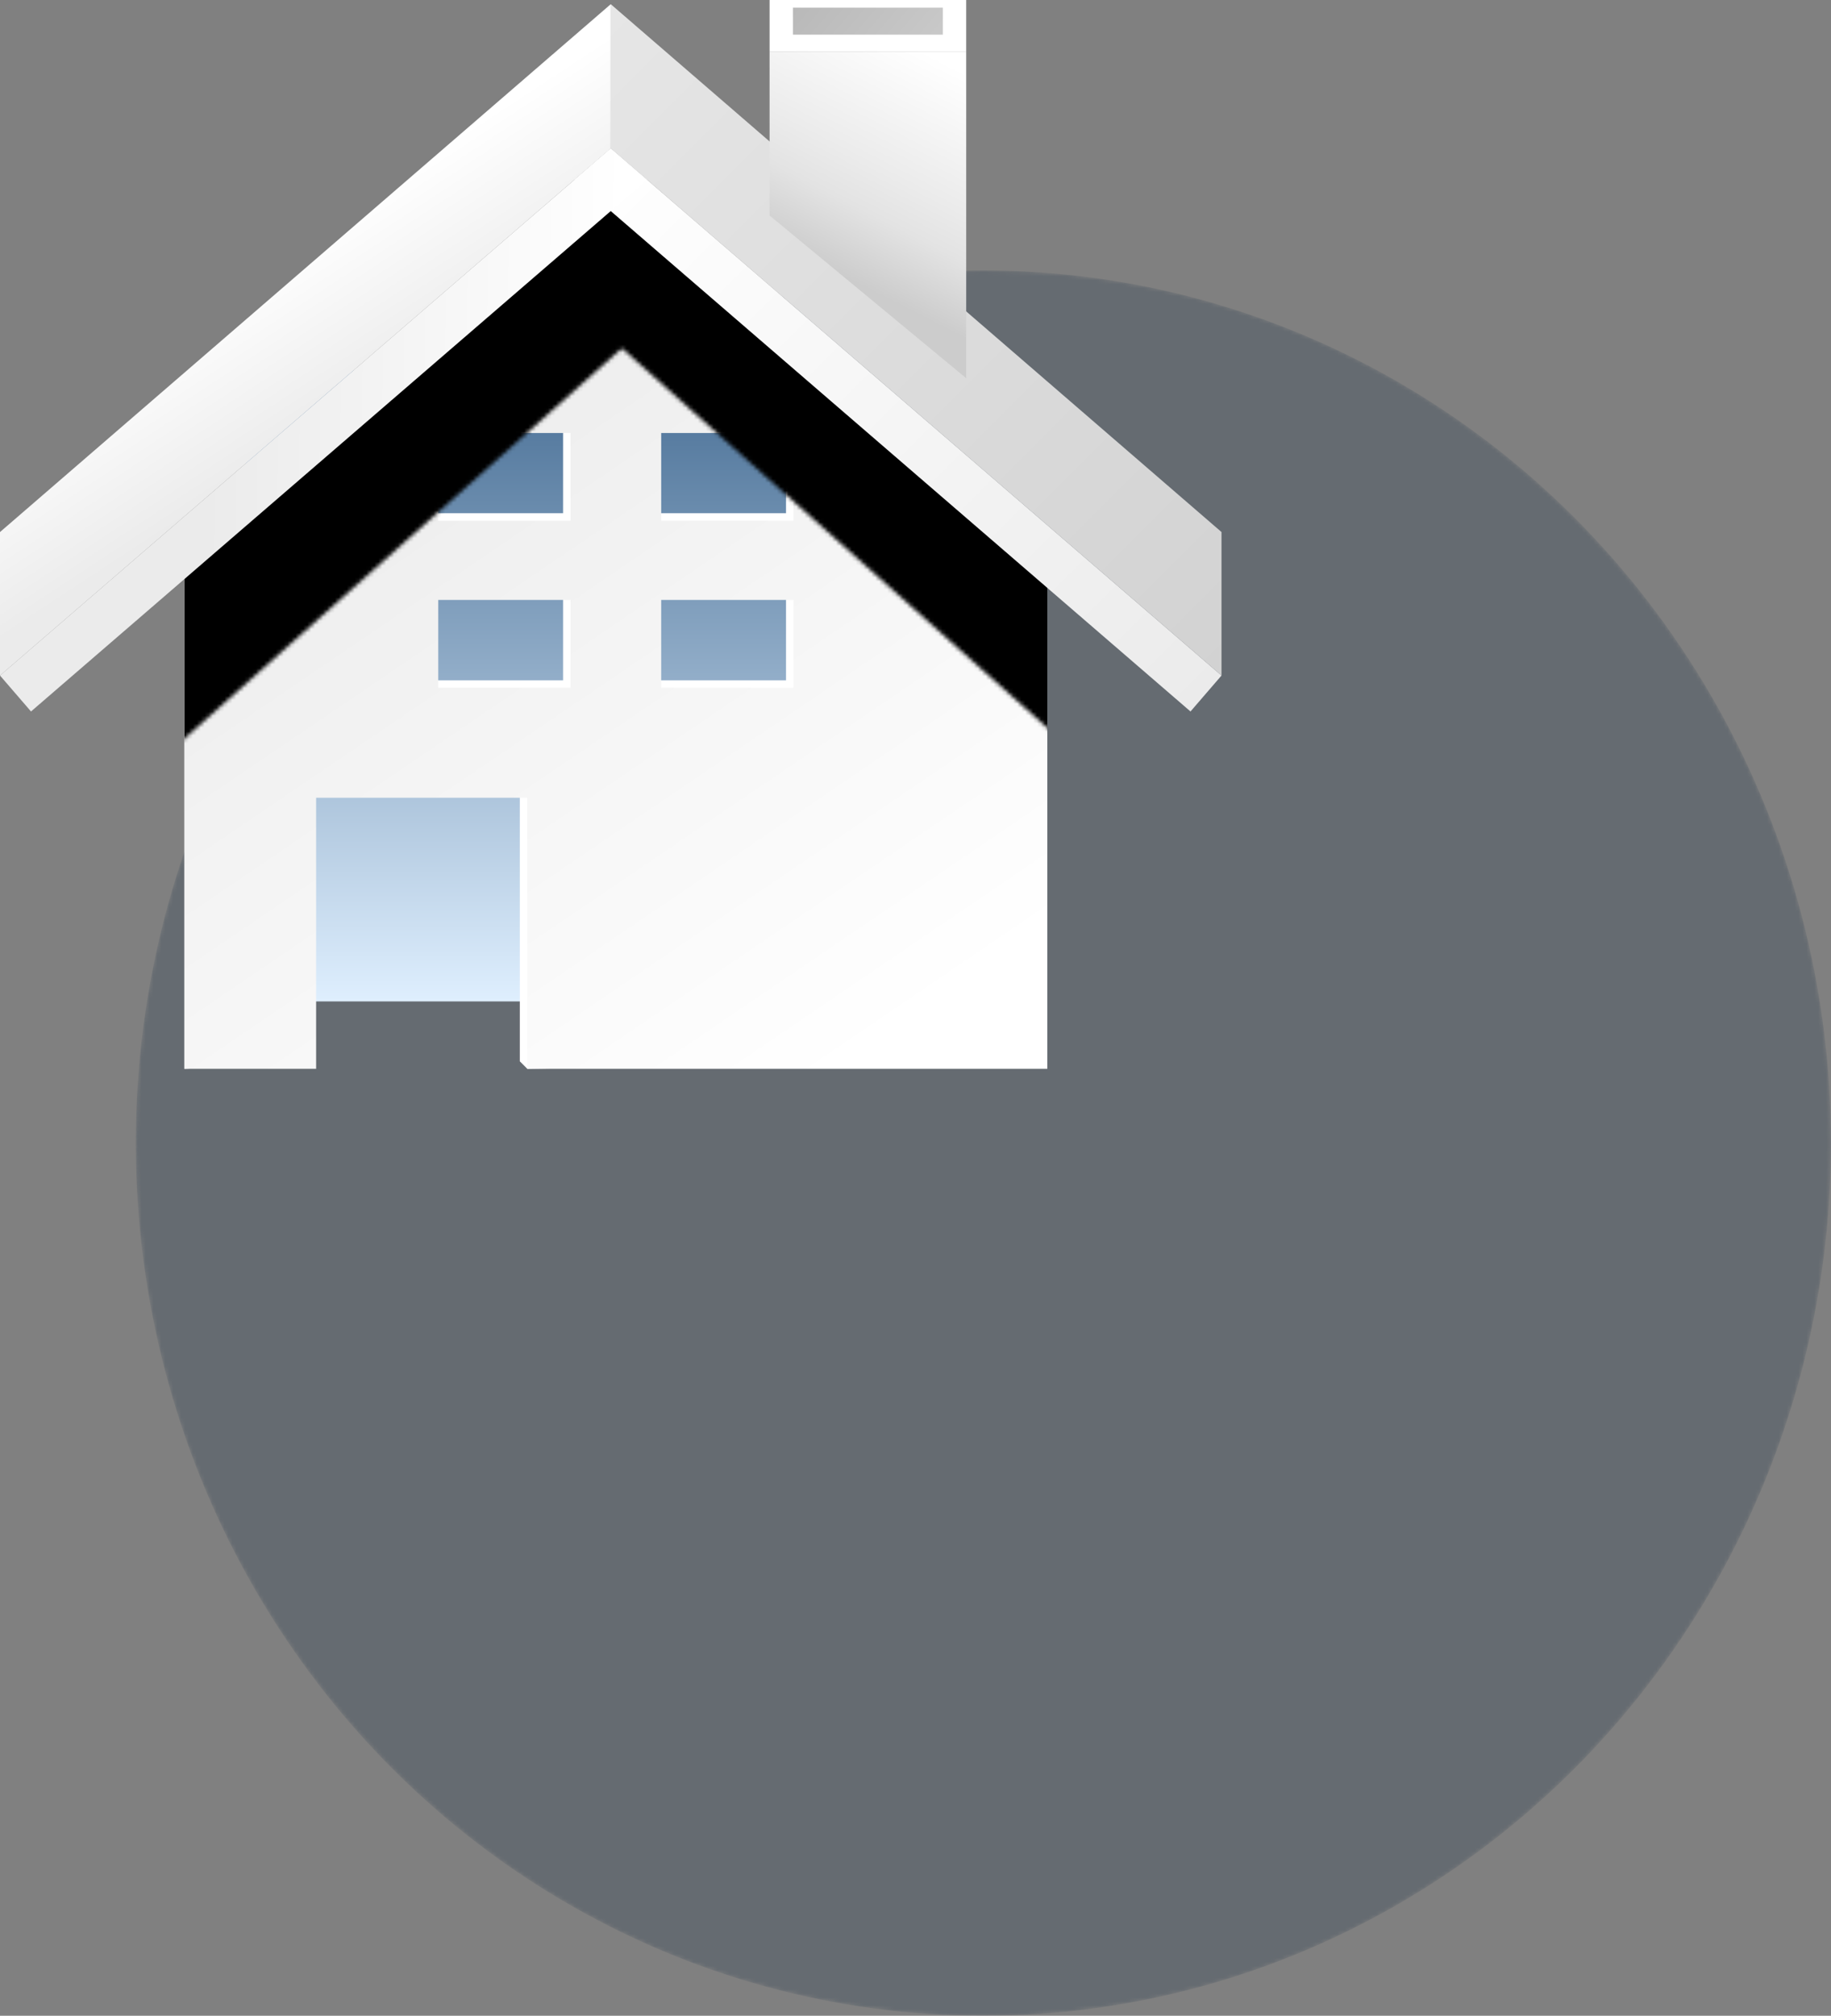 <svg xmlns="http://www.w3.org/2000/svg" xmlns:xlink="http://www.w3.org/1999/xlink" viewBox="0 0 464.17 510.71"><rect x="0" y="0" width="464.17" height="510.71" fill="#808080" stroke="none"/><defs><style>.cls-1{fill:url(#radial-gradient);}.cls-2,.cls-3{mix-blend-mode:screen;}.cls-2{fill:url(#linear-gradient);}.cls-3{fill:url(#linear-gradient-2);}.cls-4{isolation:isolate;}.cls-5{mask:url(#mask);}.cls-6{fill:#273a4d;opacity:0.3;mix-blend-mode:multiply;}.cls-7{fill:url(#linear-gradient-3);}.cls-8{fill:url(#linear-gradient-4);}.cls-9{fill:url(#linear-gradient-5);}.cls-10{mask:url(#mask-2);}.cls-11{fill:url(#linear-gradient-6);}.cls-12{fill:url(#linear-gradient-7);}.cls-13{fill:url(#linear-gradient-8);}.cls-14{fill:url(#linear-gradient-9);}.cls-15{fill:url(#linear-gradient-10);}.cls-16{fill:url(#linear-gradient-11);}.cls-17{fill:url(#linear-gradient-12);}</style><radialGradient id="radial-gradient" cx="2.45" cy="1197.67" r="188.53" gradientTransform="matrix(1.14, 0, 0, -1.17, 246.5, 1694.13)" gradientUnits="userSpaceOnUse"><stop offset="0" stop-color="#fff"/><stop offset="0.16" stop-color="#c2c2c2"/><stop offset="0.32" stop-color="#878787"/><stop offset="0.49" stop-color="#575757"/><stop offset="0.64" stop-color="#313131"/><stop offset="0.78" stop-color="#161616"/><stop offset="0.9" stop-color="#060606"/><stop offset="1"/></radialGradient><linearGradient id="linear-gradient" x1="-429.43" y1="-1052.69" x2="-429.43" y2="-1020.06" gradientTransform="matrix(1, 0, 0, 1.11, 645.33, 1259.37)" gradientUnits="userSpaceOnUse"><stop offset="0" stop-color="#fff"/><stop offset="0.08" stop-color="#ccc"/><stop offset="0.17" stop-color="#9d9d9d"/><stop offset="0.26" stop-color="#737373"/><stop offset="0.36" stop-color="#4f4f4f"/><stop offset="0.46" stop-color="#323232"/><stop offset="0.57" stop-color="#1c1c1c"/><stop offset="0.68" stop-color="#0c0c0c"/><stop offset="0.82" stop-color="#030303"/><stop offset="1"/></linearGradient><linearGradient id="linear-gradient-2" x1="-3362.25" y1="1306.49" x2="-3362.25" y2="1334.16" gradientTransform="matrix(1, 0, 0, -1.11, 3461.64, 1582.16)" xlink:href="#linear-gradient"/><mask id="mask" x="34.42" y="68.52" width="429.75" height="442.2" maskUnits="userSpaceOnUse"><ellipse class="cls-1" cx="249.29" cy="289.62" rx="214.87" ry="221.1"/></mask><linearGradient id="linear-gradient-3" x1="139.97" y1="255.43" x2="139.97" y2="98.52" gradientUnits="userSpaceOnUse"><stop offset="0" stop-color="#e0f0ff"/><stop offset="1" stop-color="#4d7399"/></linearGradient><linearGradient id="linear-gradient-4" x1="202.9" y1="275.22" x2="79.9" y2="94.1" gradientUnits="userSpaceOnUse"><stop offset="0" stop-color="#fff"/><stop offset="1" stop-color="#fff"/></linearGradient><linearGradient id="linear-gradient-5" x1="204.58" y1="277.26" x2="81.59" y2="96.13" gradientUnits="userSpaceOnUse"><stop offset="0" stop-color="#fff"/><stop offset="1" stop-color="#ebebeb"/></linearGradient><mask id="mask-2" x="-1.6" y="19.83" width="318.5" height="250.96" maskUnits="userSpaceOnUse"><rect class="cls-2" x="98.75" y="92.68" width="234.37" height="40.61" transform="translate(129.98 -115.06) rotate(41.73)"/><rect class="cls-3" x="-17.81" y="92.68" width="234.37" height="40.61" transform="translate(248.74 131.16) rotate(138.27)"/></mask><linearGradient id="linear-gradient-6" x1="155.22" y1="35.93" x2="300.68" y2="181.38" xlink:href="#linear-gradient-5"/><linearGradient id="linear-gradient-7" x1="157.32" y1="109.89" x2="52.21" y2="108.56" xlink:href="#linear-gradient-5"/><linearGradient id="linear-gradient-8" x1="65.17" y1="67.46" x2="89.09" y2="103.9" xlink:href="#linear-gradient-5"/><linearGradient id="linear-gradient-9" x1="150.97" y1="4.92" x2="313.43" y2="167.38" gradientUnits="userSpaceOnUse"><stop offset="0" stop-color="#e6e6e6"/><stop offset="1" stop-color="#d2d2d2"/></linearGradient><linearGradient id="linear-gradient-10" x1="239.81" y1="15.75" x2="212.39" y2="69.34" gradientUnits="userSpaceOnUse"><stop offset="0" stop-color="#fff"/><stop offset="0.53" stop-color="#ebebeb"/><stop offset="0.71" stop-color="#e3e3e3"/><stop offset="1" stop-color="#ccc"/></linearGradient><linearGradient id="linear-gradient-11" x1="235.74" y1="-9.2" x2="204.29" y2="22.24" xlink:href="#linear-gradient-4"/><linearGradient id="linear-gradient-12" x1="238.15" y1="20.63" x2="205.94" y2="-6.5" gradientUnits="userSpaceOnUse"><stop offset="0" stop-color="#ccc"/><stop offset="1" stop-color="#b8b8b8"/></linearGradient></defs><title>house</title><g class="cls-4"><g id="Layer_2" data-name="Layer 2"><g id="Objects"><g class="cls-5"><ellipse class="cls-6" cx="249.29" cy="289.62" rx="214.87" ry="221.1"/></g><rect class="cls-7" x="62.33" y="93.82" width="155.27" height="159.9"/><path class="cls-8" d="M154.23,44.76,46.75,141V270.79l31.5-1.89V200.23h53.53V268.9l1.89,1.89,129.94-1.89V139.11ZM142.74,172.37H109.21V150.14h33.53Zm0-42.34H109.21V107.81h33.53Zm56.52,42.34H165.73V150.14h33.53Zm0-42.34H165.73V107.81h33.53Z"/><path class="cls-9" d="M156.12,46.65,46.75,141V270.79H80.14V202.12h53.53v68.67H265.5V141ZM144.63,174.26H111.1V152h33.53Zm0-42.34H111.1V109.7h33.53Zm56.52,42.34H167.62V152h33.53Zm0-42.34H167.62V109.7h33.53Z"/><g class="cls-10"><polygon points="156.12 46.65 46.75 141 46.75 270.79 80.14 270.79 80.14 202.12 133.67 202.12 133.67 270.79 265.5 270.79 265.5 141 156.12 46.65"/></g><polygon class="cls-11" points="301.8 180.26 145.62 45.53 154.83 37.58 309.66 171.15 301.8 180.26"/><polygon class="cls-12" points="7.86 180.26 0 171.15 154.83 37.59 164.04 45.53 7.86 180.26"/><polygon class="cls-13" points="0 134.8 0 171.15 154.83 37.59 154.83 1.06 0 134.8"/><polygon class="cls-14" points="154.83 1.06 154.83 37.59 309.66 171.15 309.66 134.8 154.83 1.06"/><polygon class="cls-15" points="244.94 95.83 195.09 54.59 195.09 13.03 244.94 13.03 244.94 95.83"/><rect class="cls-16" x="195.09" width="49.85" height="13.03"/><rect class="cls-17" x="201.01" y="1.94" width="38.01" height="6.84"/></g></g></g></svg>